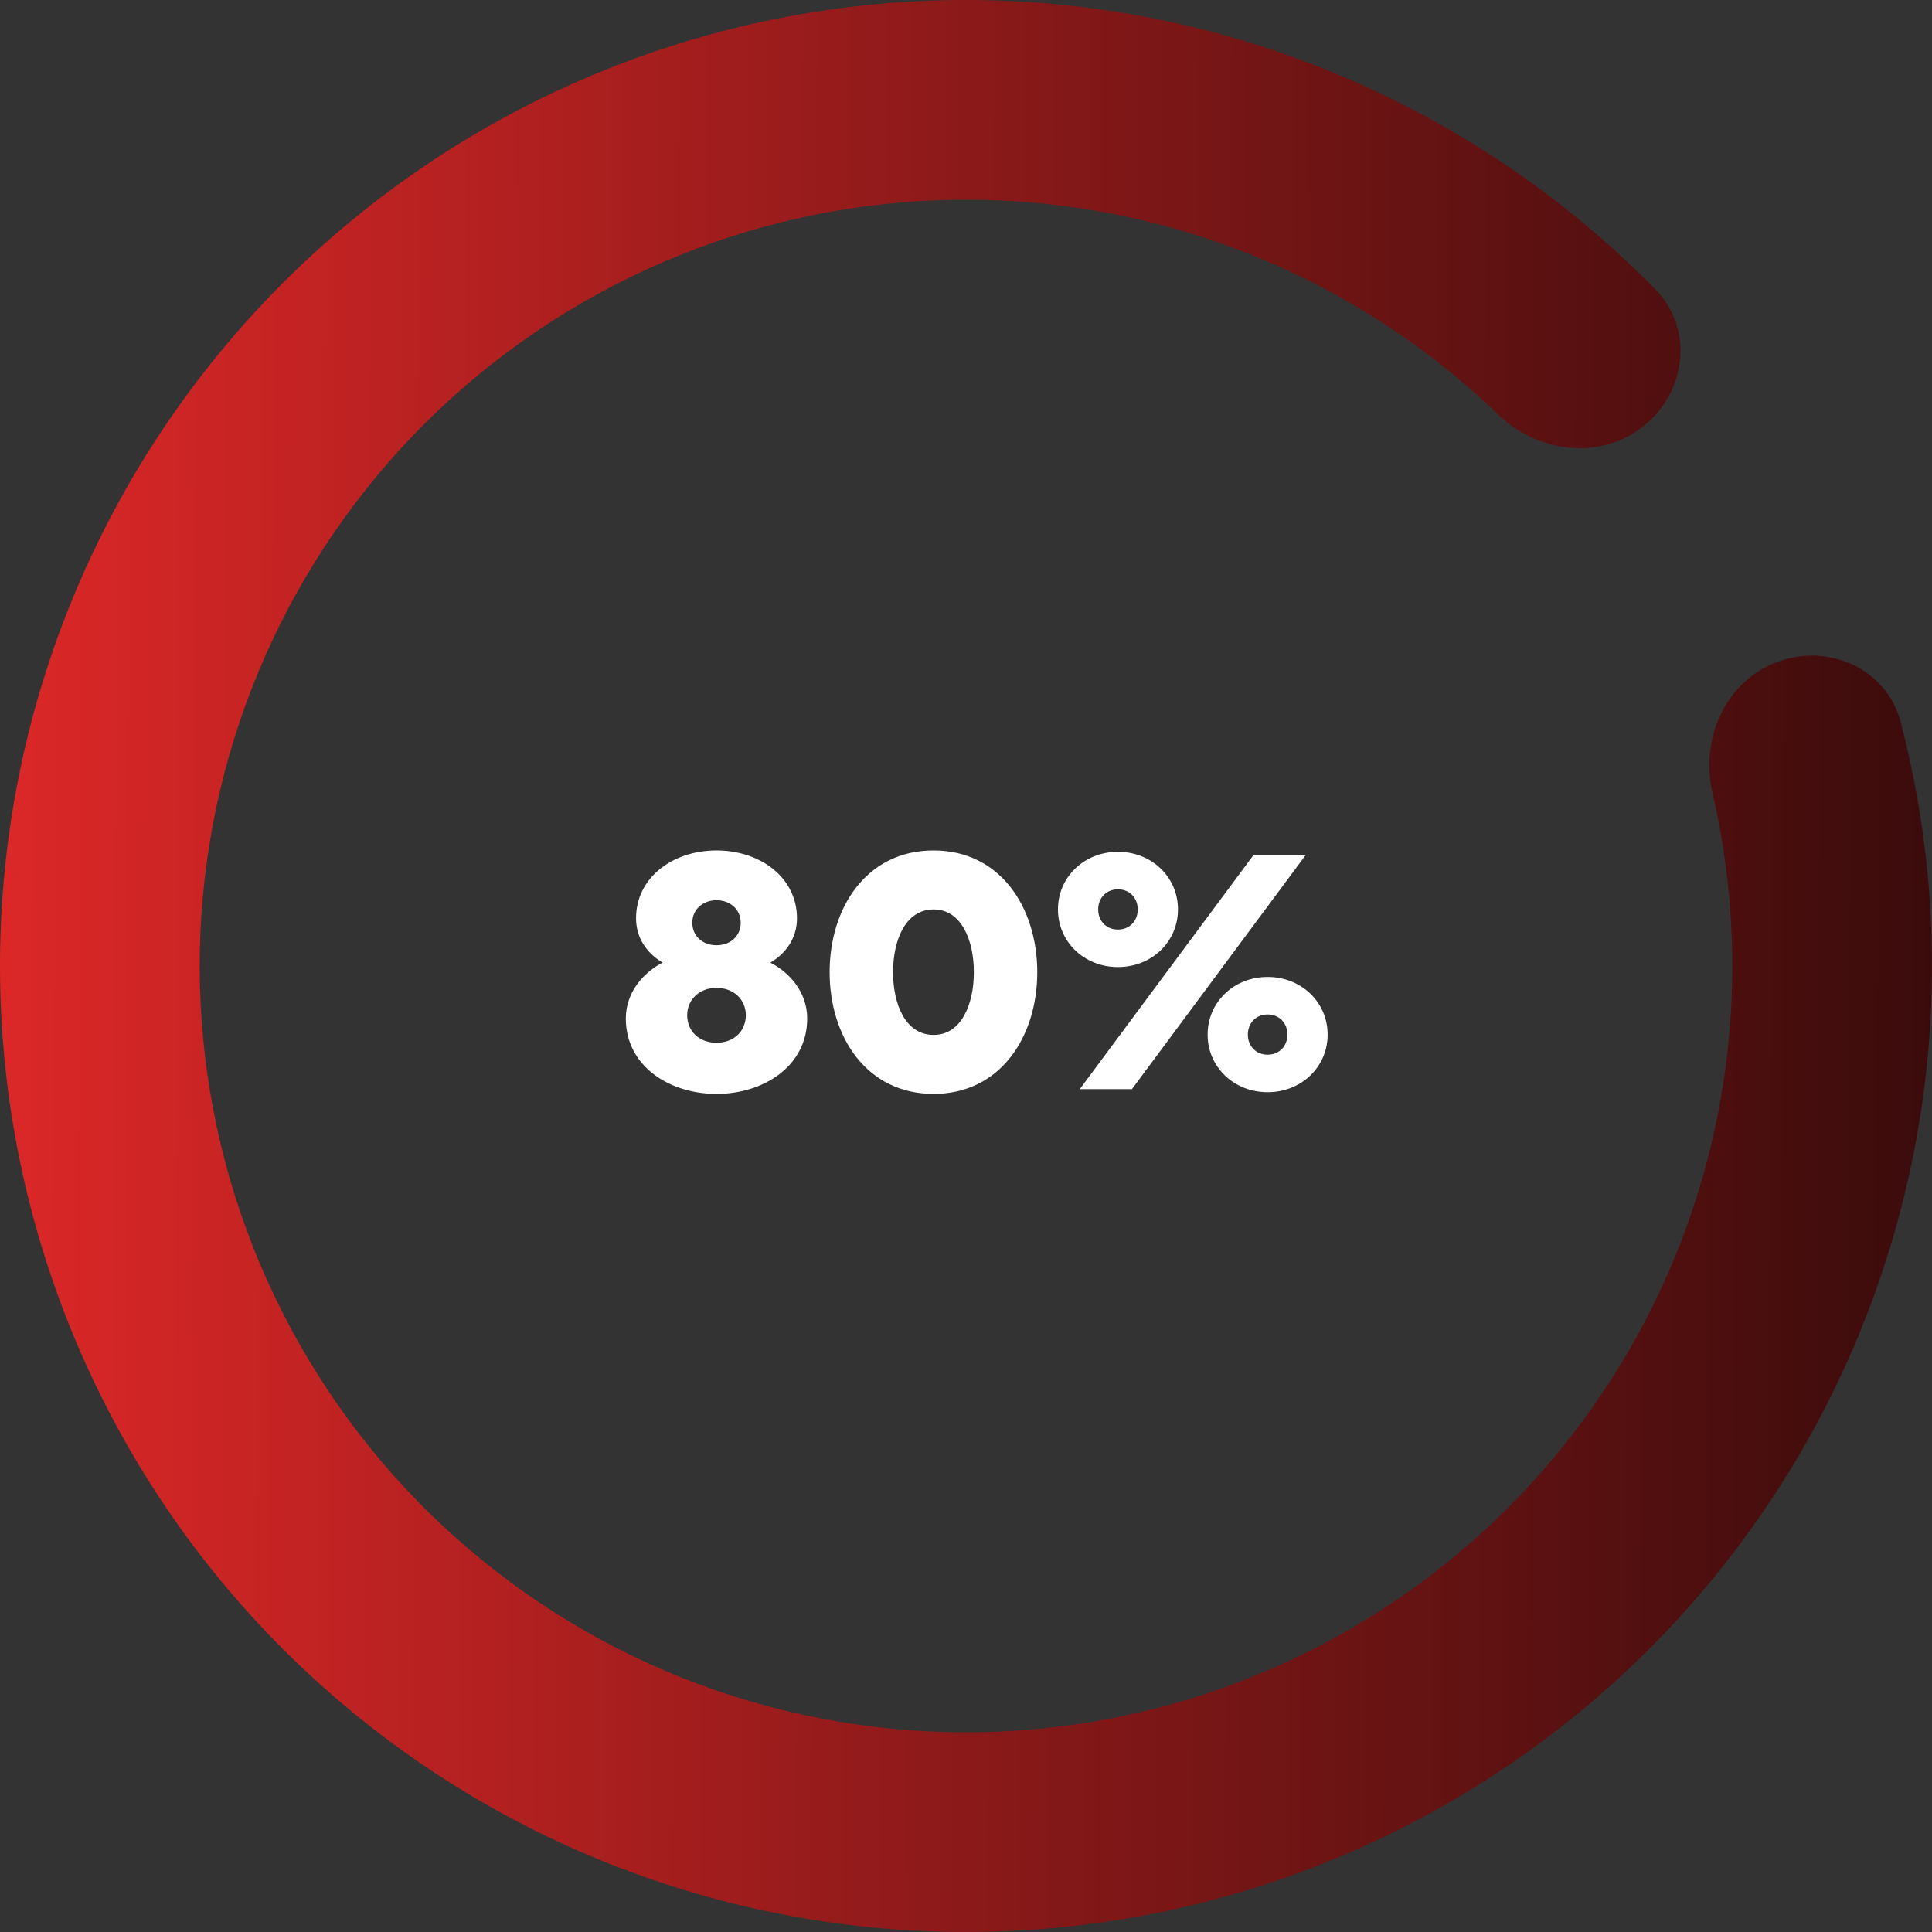 <?xml version="1.0" encoding="utf-8"?>
<svg viewBox="0 0 500 500" xmlns="http://www.w3.org/2000/svg">
  <rect x="0" y="0" width="500" height="500" fill="#333333" stroke="none"/>
  <defs>
    <linearGradient id="paint0_linear_16_344" x1="-12.435" y1="91.215" x2="228.124" y2="92.098" gradientUnits="userSpaceOnUse" gradientTransform="matrix(2.451, 0, 0, 2.451, 0.003, -0.001)">
      <stop style="stop-color: rgb(230, 41, 41);"/>
      <stop offset="1" style="stop-color: rgb(40, 8, 8);"/>
    </linearGradient>
  </defs>
  <path d="M 459.899 171.328 C 473.264 166.321 488.299 173.073 491.902 186.882 C 505.485 238.936 501.965 294.242 481.461 344.475 C 457.689 402.72 412.831 449.86 355.839 476.492 C 298.844 503.124 233.905 507.291 173.977 488.159 C 114.046 469.029 63.534 428.009 32.512 373.281 C 1.49 318.553 -7.76 254.142 6.61 192.897 C 20.98 131.649 57.911 78.073 110.036 42.853 C 162.161 7.632 225.648 -6.64 287.832 2.88 C 341.464 11.088 390.723 36.478 428.409 74.87 C 438.404 85.054 436.478 101.421 425.316 110.316 C 414.154 119.208 398.003 117.223 387.733 107.311 C 358.363 78.958 320.777 60.206 280.011 53.966 C 230.682 46.414 180.32 57.738 138.97 85.676 C 97.619 113.615 68.323 156.115 56.926 204.701 C 45.526 253.284 52.862 304.382 77.472 347.796 C 102.08 391.21 142.151 423.749 189.692 438.926 C 237.231 454.102 288.748 450.796 333.959 429.669 C 379.169 408.544 414.753 371.149 433.613 324.946 C 449.198 286.762 452.412 244.882 443.174 205.117 C 439.944 191.215 446.537 176.338 459.899 171.328 Z" fill="url(#paint0_linear_16_344)"/>
  <path d="M 185.433 220.098 C 174.138 220.098 164.609 227.068 164.609 237.657 C 164.609 242.686 167.344 246.657 171.491 249.127 C 166.815 251.509 161.962 256.539 161.962 263.598 C 161.962 275.862 173.168 283.098 185.433 283.098 C 197.697 283.098 208.903 275.862 208.903 263.598 C 208.903 256.539 204.05 251.509 199.374 249.127 C 203.521 246.657 206.256 242.686 206.256 237.657 C 206.256 227.068 196.727 220.098 185.433 220.098 Z M 193.021 262.715 C 193.021 266.862 189.933 269.862 185.433 269.862 C 180.933 269.862 177.844 266.862 177.844 262.715 C 177.844 258.745 180.933 255.657 185.433 255.657 C 189.933 255.657 193.021 258.745 193.021 262.715 Z M 185.433 232.98 C 188.962 232.98 191.697 235.362 191.697 238.804 C 191.697 242.245 189.05 244.627 185.433 244.627 C 181.815 244.627 179.168 242.245 179.168 238.804 C 179.168 235.362 181.903 232.98 185.433 232.98 Z M 268.444 251.598 C 268.444 234.921 258.915 220.098 241.619 220.098 C 224.236 220.098 214.707 234.921 214.707 251.598 C 214.707 268.274 224.236 283.098 241.619 283.098 C 258.915 283.098 268.444 268.274 268.444 251.598 Z M 252.033 251.598 C 252.033 259.804 248.856 267.833 241.619 267.833 C 234.295 267.833 231.119 259.804 231.119 251.598 C 231.119 243.392 234.295 235.362 241.619 235.362 C 248.856 235.362 252.033 243.392 252.033 251.598 Z M 304.856 235.362 C 304.856 226.98 298.062 220.451 289.327 220.451 C 280.591 220.451 273.797 226.98 273.797 235.362 C 273.797 243.745 280.591 250.274 289.327 250.274 C 298.062 250.274 304.856 243.745 304.856 235.362 Z M 294.444 235.362 C 294.444 238.451 292.238 240.568 289.327 240.568 C 286.415 240.568 284.209 238.451 284.209 235.362 C 284.209 232.274 286.415 230.157 289.327 230.157 C 292.238 230.157 294.444 232.274 294.444 235.362 Z M 337.944 221.245 L 324.444 221.245 L 279.444 281.862 L 292.944 281.862 L 337.944 221.245 Z M 312.532 267.745 C 312.532 276.127 319.326 282.656 328.062 282.656 C 336.797 282.656 343.591 276.127 343.591 267.745 C 343.591 259.362 336.797 252.833 328.062 252.833 C 319.326 252.833 312.532 259.362 312.532 267.745 Z M 322.944 267.745 C 322.944 264.657 325.15 262.539 328.062 262.539 C 330.974 262.539 333.179 264.657 333.179 267.745 C 333.179 270.833 330.974 272.951 328.062 272.951 C 325.15 272.951 322.944 270.833 322.944 267.745 Z" fill="white"/>
</svg>